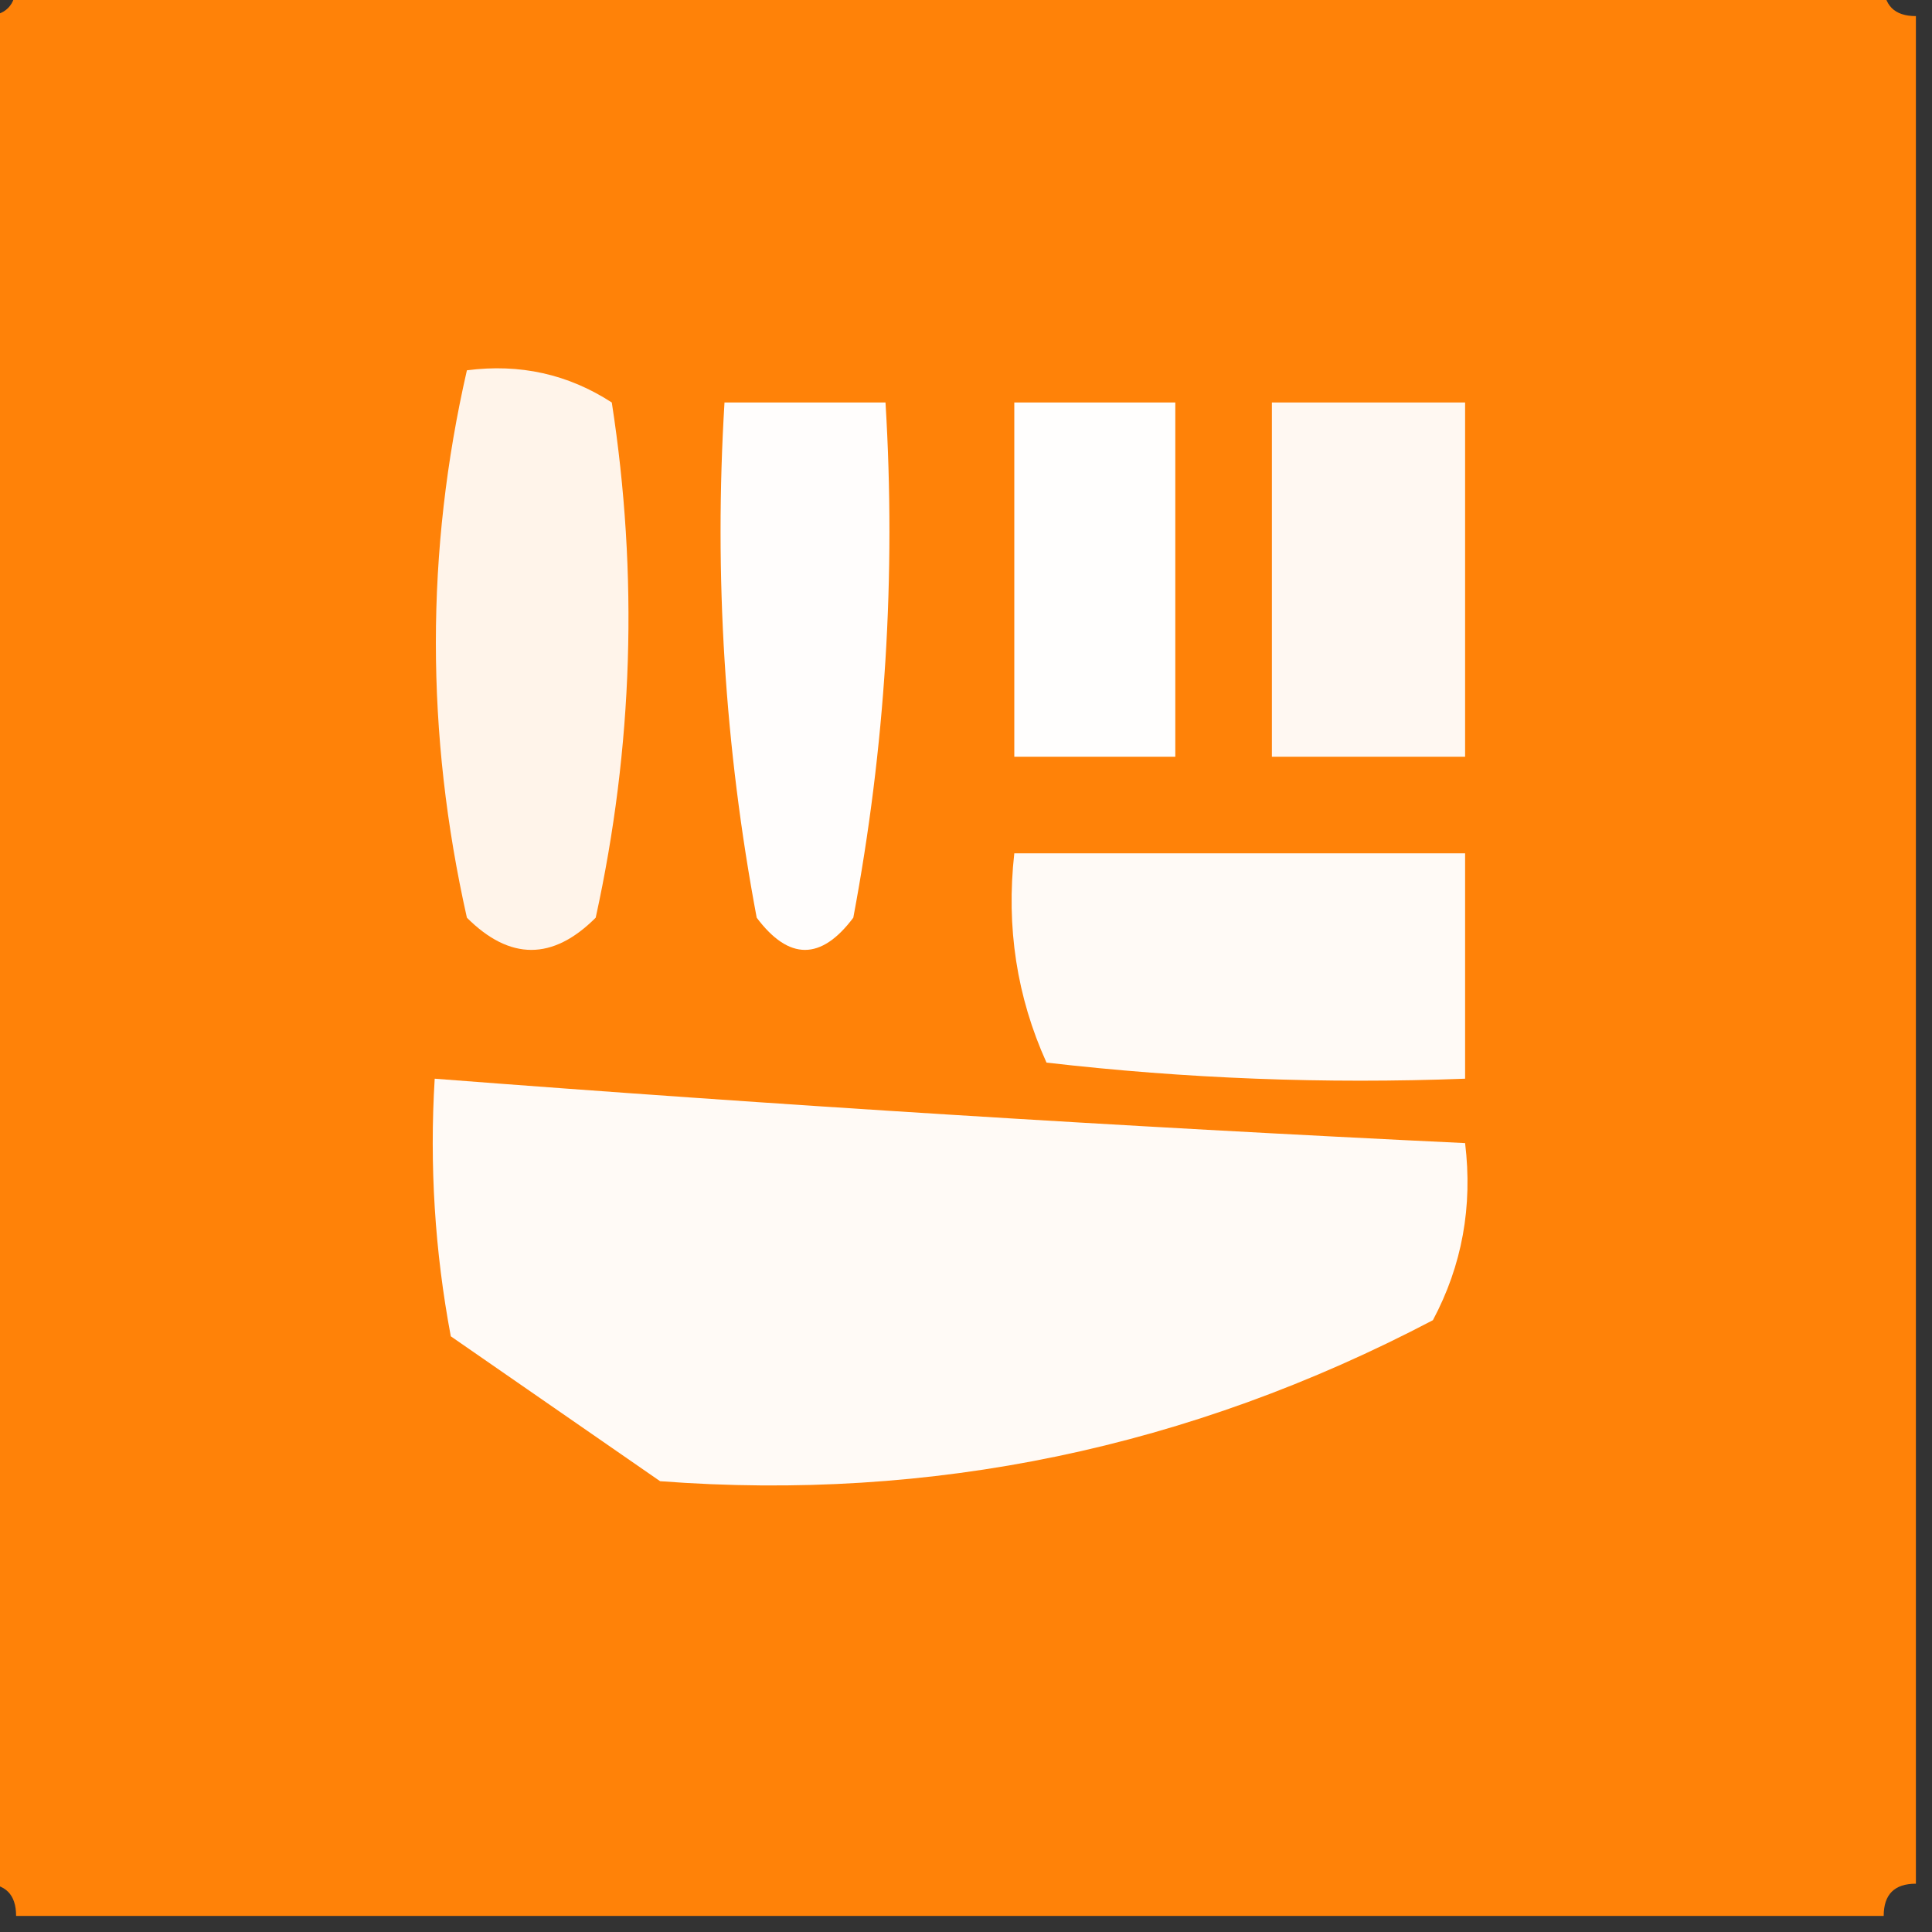 <?xml version="1.0" encoding="UTF-8"?>
<!DOCTYPE svg PUBLIC "-//W3C//DTD SVG 1.1//EN" "http://www.w3.org/Graphics/SVG/1.1/DTD/svg11.dtd">
<svg xmlns="http://www.w3.org/2000/svg" version="1.1" width="60px" height="60px" style="shape-rendering:geometricPrecision; text-rendering:geometricPrecision; image-rendering:optimizeQuality; fill-rule:evenodd; clip-rule:evenodd" xmlns:xlink="http://www.w3.org/1999/xlink">
<rect width="100%" height="100%" fill="#333333" stroke="none"/>
<g><path style="opacity:0.997" fill="#ff8208" d="M 0.5,-0.5 C 19.833,-0.5 39.167,-0.5 58.5,-0.5C 58.5,0.167 58.833,0.5 59.5,0.5C 59.5,19.833 59.5,39.167 59.5,58.5C 58.833,58.5 58.5,58.833 58.5,59.5C 39.167,59.5 19.833,59.5 0.5,59.5C 0.5,58.833 0.167,58.5 -0.5,58.5C -0.5,39.167 -0.5,19.833 -0.5,0.5C 0.167,0.5 0.5,0.167 0.5,-0.5 Z"/></g>
<g><path style="opacity:1" fill="#fffdfc" d="M 22.5,12.5 C 24.167,12.5 25.833,12.5 27.5,12.5C 27.828,17.875 27.495,23.208 26.5,28.5C 25.5,29.833 24.5,29.833 23.5,28.5C 22.505,23.208 22.172,17.875 22.5,12.5 Z"/></g>
<g><path style="opacity:1" fill="#fffefd" d="M 31.5,12.5 C 33.167,12.5 34.833,12.5 36.5,12.5C 36.5,16.167 36.5,19.833 36.5,23.5C 34.833,23.5 33.167,23.5 31.5,23.5C 31.5,19.833 31.5,16.167 31.5,12.5 Z"/></g>
<g><path style="opacity:1" fill="#fff8f2" d="M 39.5,12.5 C 41.5,12.5 43.5,12.5 45.5,12.5C 45.5,16.167 45.5,19.833 45.5,23.5C 43.5,23.5 41.5,23.5 39.5,23.5C 39.5,19.833 39.5,16.167 39.5,12.5 Z"/></g>
<g><path style="opacity:1" fill="#fff4ea" d="M 14.5,11.5 C 16.144,11.287 17.644,11.62 19,12.5C 19.829,17.864 19.663,23.198 18.5,28.5C 17.167,29.833 15.833,29.833 14.5,28.5C 13.215,22.78 13.215,17.113 14.5,11.5 Z"/></g>
<g><path style="opacity:1" fill="#fffaf6" d="M 31.5,26.5 C 36.167,26.5 40.833,26.5 45.5,26.5C 45.5,28.833 45.5,31.167 45.5,33.5C 41.154,33.666 36.821,33.499 32.5,33C 31.577,30.959 31.244,28.793 31.5,26.5 Z"/></g>
<g><path style="opacity:1" fill="#fffaf6" d="M 13.5,33.5 C 24.155,34.322 34.821,34.989 45.5,35.5C 45.739,37.467 45.406,39.3 44.5,41C 36.934,44.972 28.934,46.638 20.5,46C 18.333,44.5 16.167,43 14,41.5C 13.503,38.854 13.336,36.187 13.5,33.5 Z"/></g>
</svg>
